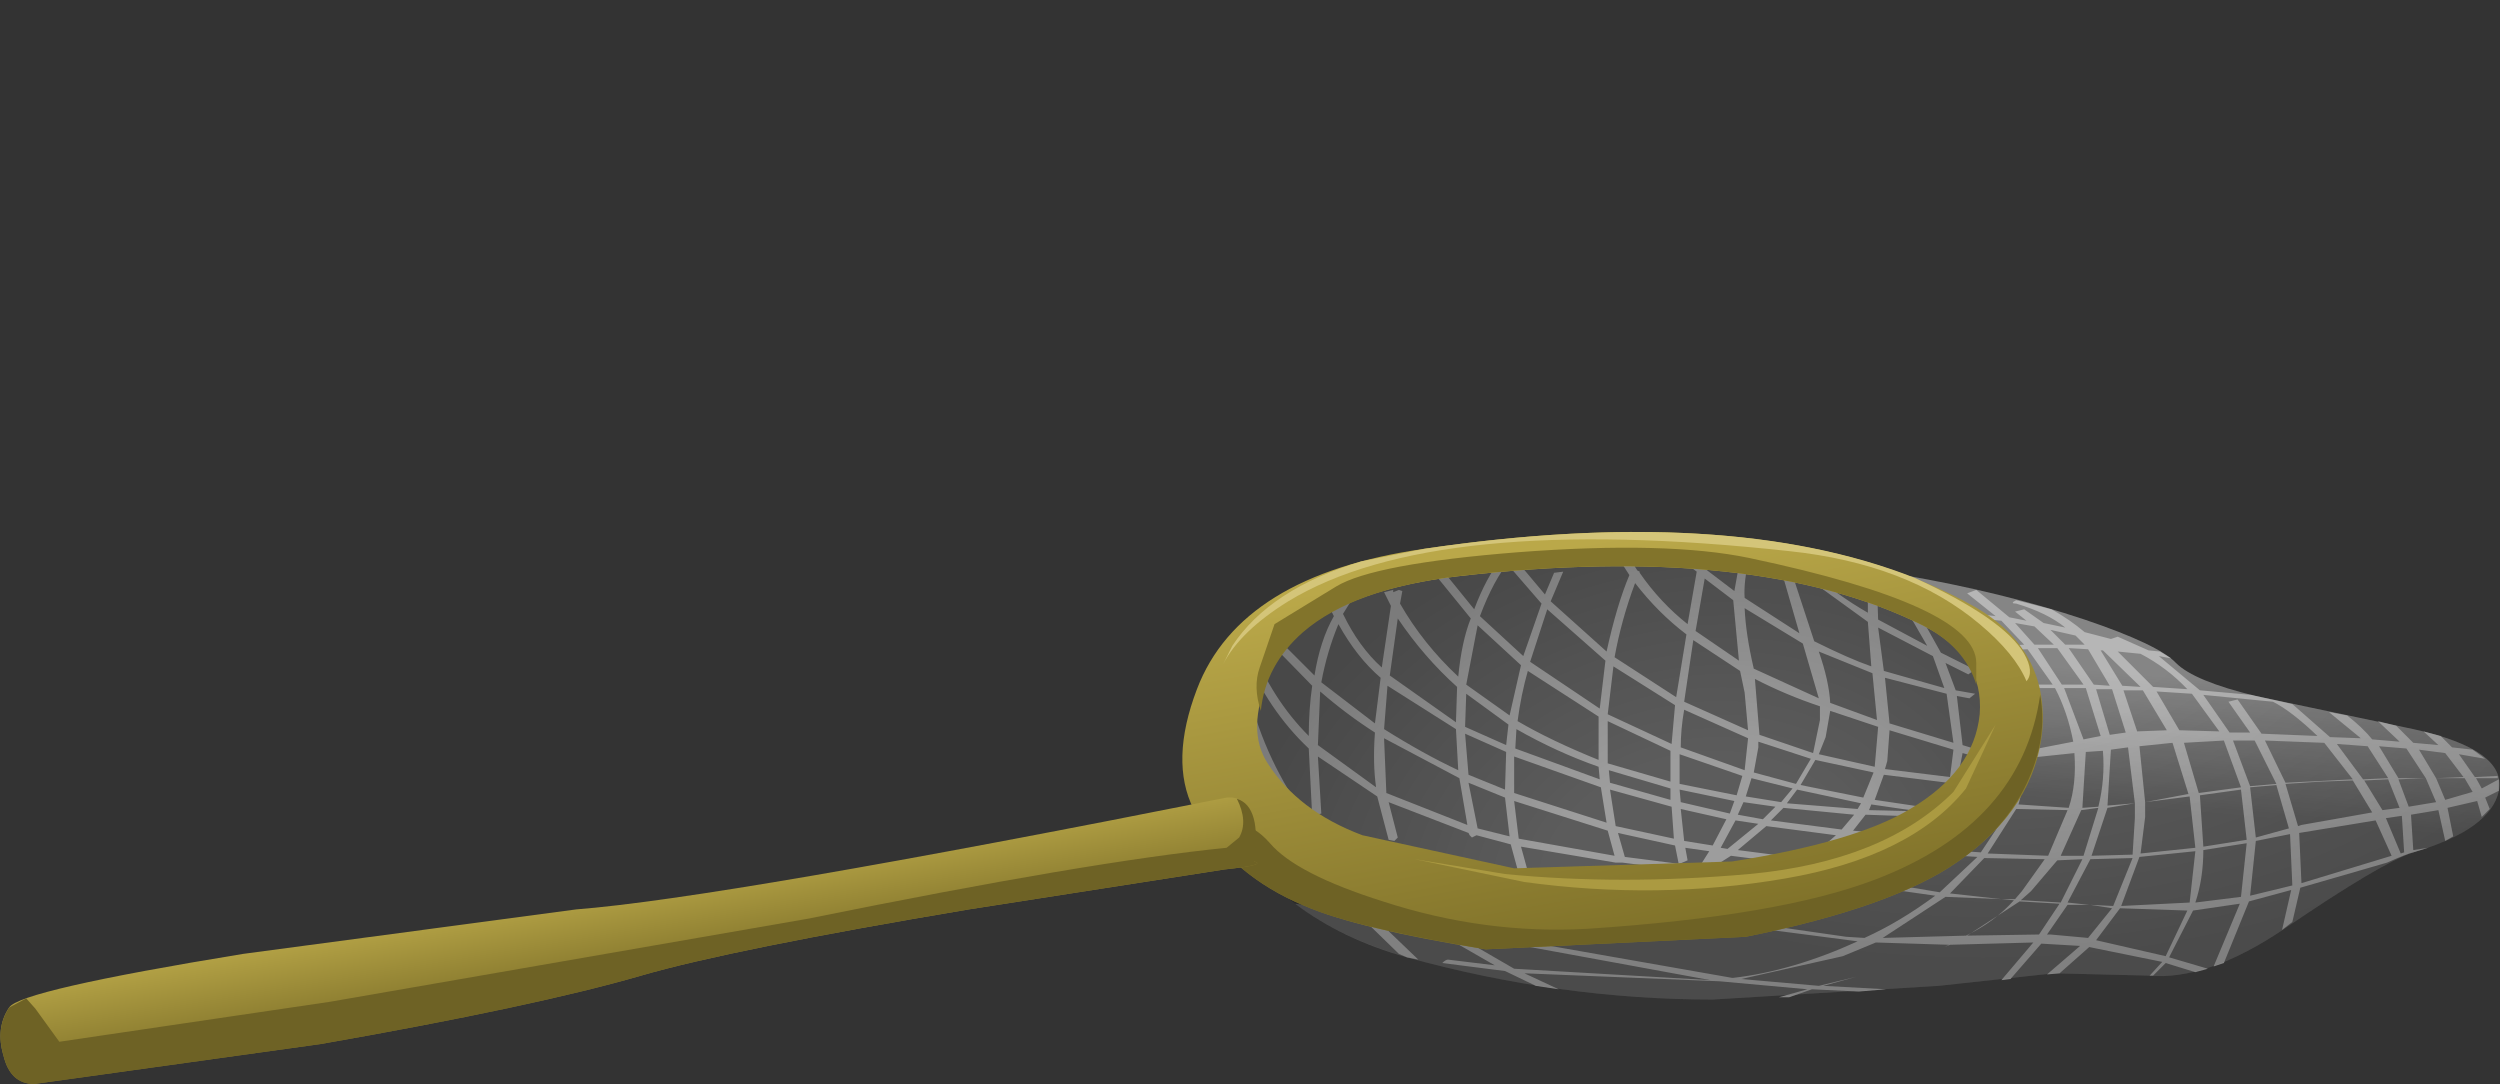 <?xml version="1.0" encoding="UTF-8" standalone="no"?>
<svg xmlns:xlink="http://www.w3.org/1999/xlink" height="47.5px" width="109.55px" xmlns="http://www.w3.org/2000/svg">
  <rect width="100%" height="100%" fill="#333333" stroke="none"/>
  <g transform="matrix(1.0, 0.0, 0.0, 1.0, 0.0, 0.0)">
    <use height="24.2" transform="matrix(1.0, 0.0, 0.0, 1.0, 0.0, 23.3)" width="109.55" xlink:href="#shape0"/>
  </g>
  <defs>
    <g id="shape0" transform="matrix(1.0, 0.0, 0.0, 1.0, 0.0, -23.3)">
      <path d="M91.35 27.15 Q94.6 28.25 95.35 29.05 96.15 29.85 98.85 30.5 L105.75 31.95 Q109.85 32.85 109.5 34.65 109.15 36.35 105.75 37.35 104.35 37.8 100.1 40.7 96.7 43.0 94.1 42.75 L90.0 42.65 84.95 43.2 75.05 43.8 Q68.35 43.8 61.65 41.95 58.8 41.15 56.75 39.6 64.2 40.7 73.5 39.6 80.3 38.95 83.5 36.3 86.8 36.5 88.05 32.8 89.35 29.0 86.15 26.8 L83.4 25.2 Q87.75 25.95 91.35 27.15" fill="url(#gradient0)" fill-rule="evenodd" stroke="none"/>
      <path d="M62.8 24.85 L76.65 24.45 82.45 25.05 Q85.05 25.65 86.35 26.75 88.0 28.15 87.95 30.6 87.95 33.15 85.85 35.5 83.9 37.65 81.4 38.45 78.25 39.5 73.2 39.35 L64.85 38.8 63.35 38.65 Q56.55 37.1 53.15 33.75 52.95 32.65 53.05 31.5 L53.15 30.6 Q55.5 26.1 62.8 24.85" fill="url(#gradient1)" fill-rule="evenodd" stroke="none"/>
      <path d="M60.95 38.5 L60.7 38.7 Q58.1 37.95 56.2 34.9 54.6 32.35 54.05 29.25 L54.4 28.85 Q54.9 32.0 56.45 34.6 58.35 37.75 60.95 38.5" fill="url(#gradient2)" fill-rule="evenodd" stroke="none"/>
      <path d="M59.75 39.75 L62.15 42.05 61.65 41.95 61.3 41.8 59.4 39.95 59.5 39.75 59.75 39.75" fill="url(#gradient3)" fill-rule="evenodd" stroke="none"/>
      <path d="M105.2 37.4 L105.35 37.35 105.25 35.75 104.55 35.85 105.2 37.4 M107.15 33.0 L106.0 32.85 106.75 34.1 107.15 35.05 108.35 34.7 108.0 34.1 106.75 34.1 107.95 34.05 107.15 33.0 M103.1 34.15 L101.85 32.55 99.25 32.45 100.15 34.3 103.1 34.15 M104.8 37.5 L104.1 35.95 100.75 36.5 100.85 38.7 104.8 37.5 M101.7 34.25 L100.15 34.35 100.7 36.2 100.85 36.15 103.95 35.6 103.1 34.2 101.7 34.25 M104.65 34.1 L103.75 32.7 102.4 32.6 103.55 34.15 104.65 34.1 M104.65 34.15 L103.6 34.2 104.4 35.5 105.15 35.4 104.65 34.15 M104.25 32.7 L105.1 34.1 106.3 34.1 105.1 34.15 105.55 35.35 106.75 35.15 106.3 34.1 105.45 32.8 104.25 32.7 M60.25 31.7 L60.5 29.7 Q59.45 28.8 58.65 27.35 58.15 28.55 57.9 29.9 L60.25 31.7 M66.0 32.65 L66.1 31.75 64.25 30.4 64.2 31.85 66.0 32.65 M66.15 36.65 L65.95 34.95 64.35 34.3 64.75 36.3 66.15 36.65 M60.65 32.35 L60.75 34.75 64.3 36.15 63.95 34.1 60.65 32.35 M60.3 34.5 Q60.15 33.45 60.25 32.1 59.0 31.3 57.85 30.3 L57.75 32.65 60.3 34.5 M64.2 32.15 L64.35 33.95 65.95 34.6 66.0 32.95 64.2 32.15 M63.9 33.75 L63.8 31.95 60.8 30.05 60.65 31.95 Q62.4 33.05 63.9 33.75 M63.85 30.1 Q62.4 28.8 61.25 27.1 L60.9 29.6 63.8 31.65 63.85 30.1 M66.65 29.15 L64.75 27.4 64.25 30.0 66.15 31.35 66.65 29.15 M70.05 33.3 L70.05 31.4 66.95 29.4 Q66.65 30.45 66.5 31.6 67.95 32.45 70.05 33.3 M76.5 34.9 L78.05 35.15 78.55 34.55 76.75 34.1 76.5 34.9 M76.15 37.25 L79.25 37.65 80.45 36.6 77.4 36.2 76.15 37.25 M76.4 35.15 L76.15 35.7 77.25 35.9 77.8 35.35 76.4 35.15 M77.05 36.1 L76.05 35.95 75.4 37.15 75.7 37.2 77.05 36.1 M76.45 33.75 L76.6 32.35 73.8 31.1 Q73.65 31.95 73.65 32.75 L76.45 33.75 M78.7 34.35 L79.35 33.25 77.05 32.5 77.05 32.75 76.85 33.85 78.7 34.35 M70.4 36.05 L70.15 34.5 66.35 33.15 66.35 34.75 70.4 36.05 M73.65 35.45 L73.8 36.85 75.05 37.05 75.65 35.9 73.65 35.45 M73.6 34.6 L73.65 35.15 75.8 35.65 76.0 35.1 73.6 34.6 M70.75 37.5 L70.45 36.4 66.35 35.1 66.55 36.75 70.75 37.5 M70.9 36.5 L71.2 37.55 73.55 37.85 73.55 37.8 73.4 37.05 70.9 36.5 M70.55 34.6 L70.8 36.2 73.35 36.75 73.25 35.35 70.55 34.6 M70.5 33.75 L70.55 34.3 73.2 35.05 73.2 34.55 70.5 33.75 M70.1 34.15 L70.05 33.6 Q68.2 32.95 66.45 31.95 L66.4 32.8 70.1 34.15 M73.6 33.05 L73.6 34.35 76.1 34.85 76.35 34.0 73.6 33.05 M73.2 34.25 L73.2 32.9 70.45 31.6 70.45 33.45 73.2 34.25 M73.45 30.55 L73.9 27.8 Q72.65 26.85 71.65 25.55 71.05 27.15 70.75 28.8 L73.45 30.55 M70.7 29.2 L70.45 31.3 73.25 32.6 73.4 30.9 70.7 29.2 M70.1 31.05 L70.35 28.95 67.8 26.7 67.05 29.0 70.1 31.05 M79.75 30.95 Q78.25 30.45 76.9 29.75 L77.1 32.2 79.45 33.0 79.75 31.55 79.75 30.95 M79.0 28.2 L76.45 26.65 Q76.5 27.8 76.85 29.3 L79.7 30.6 79.0 28.2 M76.2 28.95 L75.95 26.3 74.7 25.35 74.3 27.65 76.2 28.95 M76.45 30.35 L76.25 29.4 74.2 28.05 73.8 30.75 76.6 32.0 76.45 30.35 M98.85 36.85 L98.6 39.25 100.45 38.8 100.35 36.55 98.85 36.85 M92.9 39.8 L91.85 41.2 94.9 41.9 95.85 39.9 92.9 39.8 M88.5 39.5 L86.2 41.0 89.35 40.95 90.25 39.6 88.5 39.5 M89.0 39.05 L88.55 39.45 88.65 39.45 90.3 39.55 91.25 37.65 90.15 37.7 89.0 39.05 M82.25 31.55 L82.05 29.5 79.7 28.55 Q80.15 29.85 80.2 30.8 L82.25 31.55 M82.8 31.7 L85.6 32.55 85.3 30.4 82.6 29.7 82.8 31.7 M88.35 35.45 L87.1 37.4 89.75 37.5 90.6 35.5 88.35 35.45 M89.6 37.65 L86.95 37.6 85.45 39.15 87.7 39.4 85.25 39.3 82.5 41.1 86.15 41.0 Q87.4 40.4 88.25 39.45 L87.7 39.4 88.3 39.4 88.6 39.05 89.6 37.65 M82.15 35.05 L84.85 35.45 85.35 34.3 82.55 33.95 82.15 35.05 M81.65 34.95 L82.1 33.85 79.55 33.3 78.9 34.4 81.65 34.95 M80.7 36.35 L81.25 35.7 78.15 35.4 77.6 35.95 80.7 36.35 M82.0 35.25 L81.9 35.5 84.05 35.55 82.0 35.25 M81.4 35.45 L81.55 35.2 78.75 34.6 78.3 35.2 81.4 35.45 M82.15 33.6 L82.3 31.85 80.2 31.15 80.0 32.3 79.7 33.05 82.15 33.6 M82.8 32.0 L82.7 33.35 82.6 33.7 85.45 34.05 85.6 32.85 82.8 32.0 M82.3 27.5 L82.55 29.4 85.2 30.15 84.7 28.75 82.3 27.5 M89.15 27.45 L88.3 27.3 89.15 28.25 90.0 28.25 89.15 27.45 M96.2 37.3 L93.75 37.55 92.95 39.7 95.95 39.55 96.2 37.3 M98.45 36.95 L96.55 37.25 Q96.55 38.5 96.2 39.55 L98.2 39.3 98.45 36.95 M96.4 34.85 L96.55 37.1 98.45 36.8 98.2 34.6 96.4 34.85 M97.45 32.45 L95.7 32.55 96.35 34.75 98.2 34.5 97.45 32.45 M95.5 32.0 L97.25 32.05 96.05 30.4 94.5 30.3 95.5 32.0 M99.75 34.4 L98.6 34.5 98.85 36.7 100.3 36.3 99.75 34.4 M97.85 32.45 L98.6 34.45 99.75 34.35 98.8 32.45 97.85 32.45 M93.45 37.6 L91.6 37.65 90.6 39.55 91.55 39.65 90.6 39.65 89.7 40.95 89.85 40.95 91.5 41.1 92.55 39.8 91.6 39.65 92.6 39.7 93.45 37.6 M90.65 35.4 Q91.0 34.35 90.9 33.0 L89.0 33.2 88.45 35.25 90.65 35.4 M94.0 35.15 L94.0 35.8 93.8 37.4 96.2 37.15 95.95 34.9 94.0 35.15 95.85 34.8 95.9 34.8 95.2 32.55 93.75 32.7 94.0 35.15 M90.3 37.5 L91.3 37.5 91.95 35.4 91.2 35.5 90.3 37.5 M92.15 32.9 L91.4 32.95 91.25 35.4 91.95 35.35 Q92.25 34.15 92.15 32.9 M93.25 32.75 L92.5 32.85 92.35 35.3 93.55 35.2 92.35 35.4 91.65 37.5 93.45 37.45 93.55 35.85 93.55 35.2 93.25 32.75 M92.55 30.2 L91.85 30.2 92.45 32.2 93.15 32.1 92.55 30.2 M93.9 30.25 L93.05 30.25 93.65 32.05 94.95 32.0 93.9 30.25 M93.8 28.65 L92.8 28.55 94.35 30.1 95.85 30.2 Q94.95 29.25 93.8 28.65 M92.15 28.5 L92.05 28.5 93.0 30.05 93.8 30.1 92.15 28.5 M91.4 30.15 L90.45 30.15 91.3 32.4 92.05 32.25 91.4 30.15 M91.3 30.0 L90.15 28.4 89.3 28.4 90.35 30.0 91.3 30.0 M92.45 30.05 L91.5 28.45 90.65 28.4 91.75 30.0 92.45 30.05 M90.5 28.25 L91.35 28.25 90.95 27.85 89.85 27.6 90.5 28.25 M99.6 30.75 L96.55 30.45 97.7 32.1 98.6 32.1 97.65 30.75 98.05 30.65 99.1 32.15 101.55 32.25 Q100.4 31.15 99.6 30.75 M62.7 24.95 L62.8 24.85 63.05 24.8 63.1 24.85 64.6 26.7 Q65.1 25.35 65.8 24.45 L66.25 24.45 66.2 24.5 Q65.45 25.4 64.85 27.0 L66.75 28.75 67.55 26.45 66.25 24.95 Q66.55 24.7 66.65 24.8 L67.7 26.05 68.1 25.1 68.5 25.05 67.95 26.35 70.4 28.55 Q70.85 26.5 71.4 25.2 L70.85 24.35 70.85 24.3 71.3 24.3 71.75 25.0 71.85 25.05 71.85 25.1 Q72.75 26.4 73.95 27.35 L74.35 25.05 73.95 24.75 Q74.25 24.5 74.35 24.6 L74.6 24.8 74.75 24.85 74.75 24.95 76.0 25.9 76.25 24.5 76.25 24.45 76.65 24.45 Q76.4 25.5 76.45 26.2 L78.85 27.75 78.1 25.15 78.25 24.95 78.5 25.05 79.5 28.1 Q81.0 28.85 82.0 29.2 L81.85 27.25 78.95 25.15 Q79.2 24.9 79.3 25.0 80.45 26.05 81.85 26.85 L81.85 25.7 82.05 25.55 82.25 25.7 82.3 27.15 84.45 28.3 83.7 27.0 84.1 26.9 85.05 28.6 86.55 29.35 86.25 29.55 85.25 29.05 85.7 30.25 86.55 30.4 86.3 30.6 85.75 30.5 86.0 32.65 87.3 33.05 88.7 32.9 88.5 30.95 88.9 30.85 89.05 32.85 90.85 32.5 Q90.6 31.2 90.05 30.15 L88.6 30.15 88.55 30.1 88.8 30.0 89.95 30.0 88.85 28.45 87.55 28.5 Q86.55 28.7 87.75 28.3 L88.7 28.25 87.7 27.2 86.25 27.05 Q85.95 26.9 86.6 26.9 L87.45 27.0 86.2 26.0 86.6 25.85 88.05 27.05 88.8 27.2 88.3 26.8 88.7 26.7 89.55 27.3 90.5 27.5 Q89.7 26.85 88.35 26.45 88.05 26.45 88.35 26.3 L89.9 26.7 Q90.7 27.15 91.35 27.7 L92.5 28.0 92.8 27.9 94.15 28.5 94.65 28.55 95.15 28.85 94.6 28.75 96.4 30.25 98.65 30.45 100.45 30.85 102.1 32.3 103.45 32.35 102.05 31.2 102.85 31.35 Q103.55 31.9 103.95 32.4 L105.15 32.5 104.2 31.6 105.0 31.8 105.75 32.55 106.85 32.65 106.2 32.05 106.95 32.25 107.45 32.75 108.35 32.85 108.9 33.25 107.75 33.05 108.45 34.05 109.45 34.0 109.45 34.1 108.5 34.1 108.75 34.55 109.5 34.15 109.5 34.65 108.9 34.95 109.1 35.45 108.75 35.8 108.55 35.1 107.25 35.4 107.5 36.65 107.15 36.85 106.85 35.5 105.65 35.7 105.75 37.25 106.4 37.15 105.75 37.35 Q105.5 37.4 104.6 37.8 L100.8 38.9 100.45 40.4 100.0 40.75 100.4 39.0 98.55 39.5 97.45 42.2 97.0 42.35 98.15 39.6 96.1 39.9 95.05 41.95 96.75 42.45 96.2 42.6 94.9 42.2 94.35 42.75 94.2 42.75 94.75 42.15 91.55 41.5 90.25 42.65 89.7 42.7 91.15 41.45 89.45 41.35 88.1 42.9 87.7 42.95 89.1 41.3 85.45 41.4 85.2 41.5 85.4 41.4 82.2 41.3 80.75 41.9 76.3 42.9 79.7 43.2 81.35 42.8 79.9 43.2 82.65 43.35 81.45 43.45 79.4 43.35 78.4 43.7 77.95 43.7 79.2 43.35 75.35 43.0 66.8 42.65 68.3 43.35 67.3 43.2 65.95 42.55 63.2 42.2 Q63.35 42.05 63.45 42.05 L65.5 42.3 63.15 40.95 63.5 40.8 66.35 42.45 74.95 42.95 66.5 41.4 66.8 41.25 75.9 42.85 75.95 42.85 Q78.55 42.55 81.4 41.25 L73.0 40.15 Q72.85 40.15 73.0 40.05 L73.25 39.95 80.9 41.05 81.7 41.1 Q83.25 40.4 84.8 39.25 L82.35 38.9 Q82.1 38.9 82.6 38.7 L85.0 39.1 86.65 37.55 85.05 37.45 Q84.9 37.45 85.05 37.35 L85.3 37.25 86.8 37.35 88.1 35.4 86.65 35.15 Q86.9 34.95 87.0 35.0 L88.15 35.2 88.7 33.25 87.15 33.35 87.1 33.3 86.0 33.0 85.8 34.05 86.7 34.1 86.8 34.25 86.55 34.35 85.7 34.3 85.2 35.45 86.35 35.6 86.1 35.8 85.05 35.7 84.7 36.1 84.35 36.1 84.6 35.8 81.75 35.7 81.2 36.4 85.05 36.8 84.9 37.1 80.95 36.7 79.75 37.7 81.3 37.85 81.4 38.0 81.15 38.1 79.45 37.95 79.25 38.1 79.0 38.1 Q78.85 38.0 79.0 37.9 L75.85 37.5 75.3 37.85 75.0 37.8 74.35 38.85 73.95 38.8 74.9 37.3 73.85 37.15 73.95 37.7 73.6 37.85 73.45 38.1 71.1 37.8 70.8 37.8 66.65 37.1 67.05 38.55 66.65 38.65 66.2 37.0 64.7 36.6 64.5 36.7 64.4 36.6 64.35 36.5 60.85 35.15 61.25 36.7 61.1 36.85 60.85 36.8 60.35 34.9 57.75 33.15 57.9 35.65 57.5 35.75 57.35 32.8 Q55.55 31.1 54.55 28.65 L54.85 28.35 Q55.75 30.65 57.35 32.25 57.35 31.1 57.5 30.05 L55.4 27.9 55.65 27.65 57.6 29.6 Q57.85 28.05 58.45 27.0 L58.35 26.8 58.45 26.65 58.65 26.65 58.95 26.15 59.35 26.1 58.85 26.9 Q59.55 28.35 60.55 29.25 L60.95 26.55 60.65 25.95 61.05 25.85 61.05 25.95 61.3 25.85 61.45 25.9 61.35 26.45 Q62.35 28.2 63.9 29.65 64.05 28.1 64.45 27.1 L62.7 24.95" fill="url(#gradient4)" fill-rule="evenodd" stroke="none"/>
      <path d="M94.1 42.75 L90.0 42.65 84.95 43.2 75.05 43.8 Q68.35 43.8 61.65 41.95 56.65 40.5 54.5 37.2 56.0 37.95 58.3 38.75 62.2 40.05 68.5 40.35 L73.7 39.75 78.1 39.0 Q83.55 39.0 86.2 34.65 88.6 30.7 87.35 26.0 94.05 27.7 95.35 29.05 96.15 29.85 98.85 30.5 L105.75 31.95 Q109.85 32.85 109.5 34.65 109.15 36.35 105.75 37.35 104.35 37.8 100.1 40.7 96.7 43.0 94.1 42.75" fill="url(#gradient5)" fill-rule="evenodd" stroke="none"/>
      <path d="M70.8 39.0 Q62.05 39.0 58.85 37.95 55.1 36.65 54.2 32.8 53.7 30.7 56.1 27.85 59.8 23.45 68.75 23.85 79.15 24.3 84.4 26.25 89.45 28.1 88.5 30.95 87.4 34.15 83.35 36.35 78.4 39.0 70.8 39.0" fill="url(#gradient6)" fill-rule="evenodd" stroke="none"/>
      <path d="M86.55 26.6 Q89.75 28.45 89.5 31.95 89.2 35.4 85.8 37.75 82.95 39.75 76.5 41.05 L65.1 41.6 Q59.5 40.7 57.2 39.7 53.9 38.35 52.3 35.45 51.25 33.35 52.45 30.2 54.35 25.2 62.4 24.05 77.95 21.75 86.55 26.6 M83.7 35.45 Q86.5 33.8 86.75 31.3 86.95 28.75 84.25 27.4 76.9 23.75 63.9 25.25 57.15 26.05 55.6 29.65 54.6 32.0 55.55 33.45 56.9 35.55 59.7 36.6 L66.35 38.05 75.9 37.75 Q81.3 36.9 83.7 35.45" fill="url(#gradient7)" fill-rule="evenodd" stroke="none"/>
      <path d="M66.5 24.2 Q73.05 23.7 76.65 24.45 86.6 26.55 86.6 29.05 L86.6 30.0 Q86.1 28.35 84.25 27.4 76.9 23.75 63.9 25.25 59.3 25.8 57.1 27.7 55.45 29.15 55.25 31.15 54.9 30.1 55.2 29.25 L55.85 27.35 58.55 25.7 Q60.2 24.7 66.5 24.2" fill="#82742b" fill-rule="evenodd" stroke="none"/>
      <path d="M59.65 24.6 L62.4 24.05 Q75.65 22.1 83.85 25.3 87.8 27.1 88.7 28.65 89.15 29.45 88.8 29.85 88.3 28.65 86.75 27.35 83.6 24.7 78.4 24.15 62.85 22.45 56.45 26.35 54.35 27.65 53.6 29.1 L54.0 28.3 Q55.65 25.8 59.65 24.6" fill="#d4c579" fill-rule="evenodd" stroke="none"/>
      <path d="M78.2 38.5 Q72.65 39.45 66.8 38.65 L62.0 37.65 65.95 38.3 Q71.05 38.8 76.65 38.3 82.55 37.75 85.6 34.7 L87.45 31.75 86.15 34.55 Q83.75 37.55 78.2 38.5" fill="#ab9a41" fill-rule="evenodd" stroke="none"/>
      <path d="M89.4 30.45 Q89.75 32.35 88.8 34.35 87.85 36.35 85.8 37.75 82.95 39.75 76.5 41.05 L65.1 41.6 Q60.0 40.75 57.8 39.95 54.65 38.8 53.0 36.55 53.5 36.05 54.2 36.1 54.95 36.15 55.65 36.95 56.8 38.3 60.6 39.5 65.05 40.95 69.55 40.7 77.95 40.15 82.15 38.55 88.6 36.1 89.4 30.45" fill="#6e6225" fill-rule="evenodd" stroke="none"/>
      <path d="M14.05 45.75 L1.5 47.5 Q0.45 47.5 0.15 46.25 -0.2 45.05 0.4 44.15 0.85 43.4 10.65 41.8 L25.25 39.85 Q31.65 39.35 53.75 34.95 54.8 34.85 54.95 36.3 L54.95 37.75 Q55.55 37.9 53.65 38.1 L42.45 39.85 Q32.05 41.6 28.1 42.75 23.45 44.1 14.05 45.75" fill="url(#gradient8)" fill-rule="evenodd" stroke="none"/>
      <path d="M14.05 45.75 L1.5 47.5 Q0.45 47.5 0.15 46.25 -0.2 45.05 0.4 44.15 L1.15 43.75 1.55 44.2 2.6 45.65 14.45 43.9 35.45 40.25 Q47.75 37.75 53.75 37.15 L54.3 36.7 Q54.7 36.0 54.2 35.0 55.3 35.35 54.95 37.75 55.55 37.9 53.65 38.1 L42.45 39.85 Q32.05 41.6 28.1 42.75 23.45 44.1 14.05 45.75" fill="#6e6225" fill-rule="evenodd" stroke="none"/>
    </g>
    <linearGradient gradientTransform="matrix(-0.001, 0.011, 0.011, 0.001, 83.7, 32.15)" gradientUnits="userSpaceOnUse" id="gradient0" spreadMethod="pad" x1="-819.2" x2="819.2">
      <stop offset="0.306" stop-color="#ffffff" stop-opacity="0.4"/>
      <stop offset="0.627" stop-color="#ffffff" stop-opacity="0.2"/>
    </linearGradient>
    <linearGradient gradientTransform="matrix(-0.001, 0.011, 0.011, 0.001, 70.55, 30.55)" gradientUnits="userSpaceOnUse" id="gradient1" spreadMethod="pad" x1="-819.2" x2="819.2">
      <stop offset="0.306" stop-color="#ffffff" stop-opacity="0.2"/>
      <stop offset="0.627" stop-color="#ffffff" stop-opacity="0.2"/>
    </linearGradient>
    <linearGradient gradientTransform="matrix(0.004, 0.0, 0.0, -0.004, 57.55, 33.75)" gradientUnits="userSpaceOnUse" id="gradient2" spreadMethod="pad" x1="-819.2" x2="819.2">
      <stop offset="0.09" stop-color="#ffffff" stop-opacity="0.4"/>
      <stop offset="0.306" stop-color="#ffffff" stop-opacity="0.4"/>
    </linearGradient>
    <linearGradient gradientTransform="matrix(0.002, 0.0, 0.0, -0.002, 60.75, 40.9)" gradientUnits="userSpaceOnUse" id="gradient3" spreadMethod="pad" x1="-819.2" x2="819.2">
      <stop offset="0.09" stop-color="#ffffff" stop-opacity="0.4"/>
      <stop offset="0.306" stop-color="#ffffff" stop-opacity="0.4"/>
    </linearGradient>
    <linearGradient gradientTransform="matrix(0.034, 0.0, 0.0, -0.034, 82.0, 34.0)" gradientUnits="userSpaceOnUse" id="gradient4" spreadMethod="pad" x1="-819.2" x2="819.2">
      <stop offset="0.09" stop-color="#ffffff" stop-opacity="0.4"/>
      <stop offset="0.306" stop-color="#ffffff" stop-opacity="0.4"/>
    </linearGradient>
    <radialGradient cx="0" cy="0" gradientTransform="matrix(0.038, 0.0, 0.0, -0.021, 86.9, 26.55)" gradientUnits="userSpaceOnUse" id="gradient5" r="819.2" spreadMethod="pad">
      <stop offset="0.306" stop-color="#000000" stop-opacity="0.0"/>
      <stop offset="0.914" stop-color="#000000" stop-opacity="0.184"/>
    </radialGradient>
    <radialGradient cx="0" cy="0" gradientTransform="matrix(-0.004, -0.021, -0.027, 0.005, 74.55, 38.6)" gradientUnits="userSpaceOnUse" id="gradient6" r="819.2" spreadMethod="pad">
      <stop offset="0.306" stop-color="#000000" stop-opacity="0.0"/>
      <stop offset="0.933" stop-color="#000000" stop-opacity="0.22"/>
    </radialGradient>
    <linearGradient gradientTransform="matrix(0.002, 0.011, 0.011, -0.002, 70.8, 32.85)" gradientUnits="userSpaceOnUse" id="gradient7" spreadMethod="pad" x1="-819.2" x2="819.2">
      <stop offset="0.0" stop-color="#baa849"/>
      <stop offset="1.0" stop-color="#7d6f28"/>
    </linearGradient>
    <linearGradient gradientTransform="matrix(5.0E-4, 0.003, 0.003, -5.0E-4, 27.45, 40.8)" gradientUnits="userSpaceOnUse" id="gradient8" spreadMethod="pad" x1="-819.2" x2="819.2">
      <stop offset="0.0" stop-color="#baa849"/>
      <stop offset="1.0" stop-color="#7d6f28"/>
    </linearGradient>
  </defs>
</svg>

